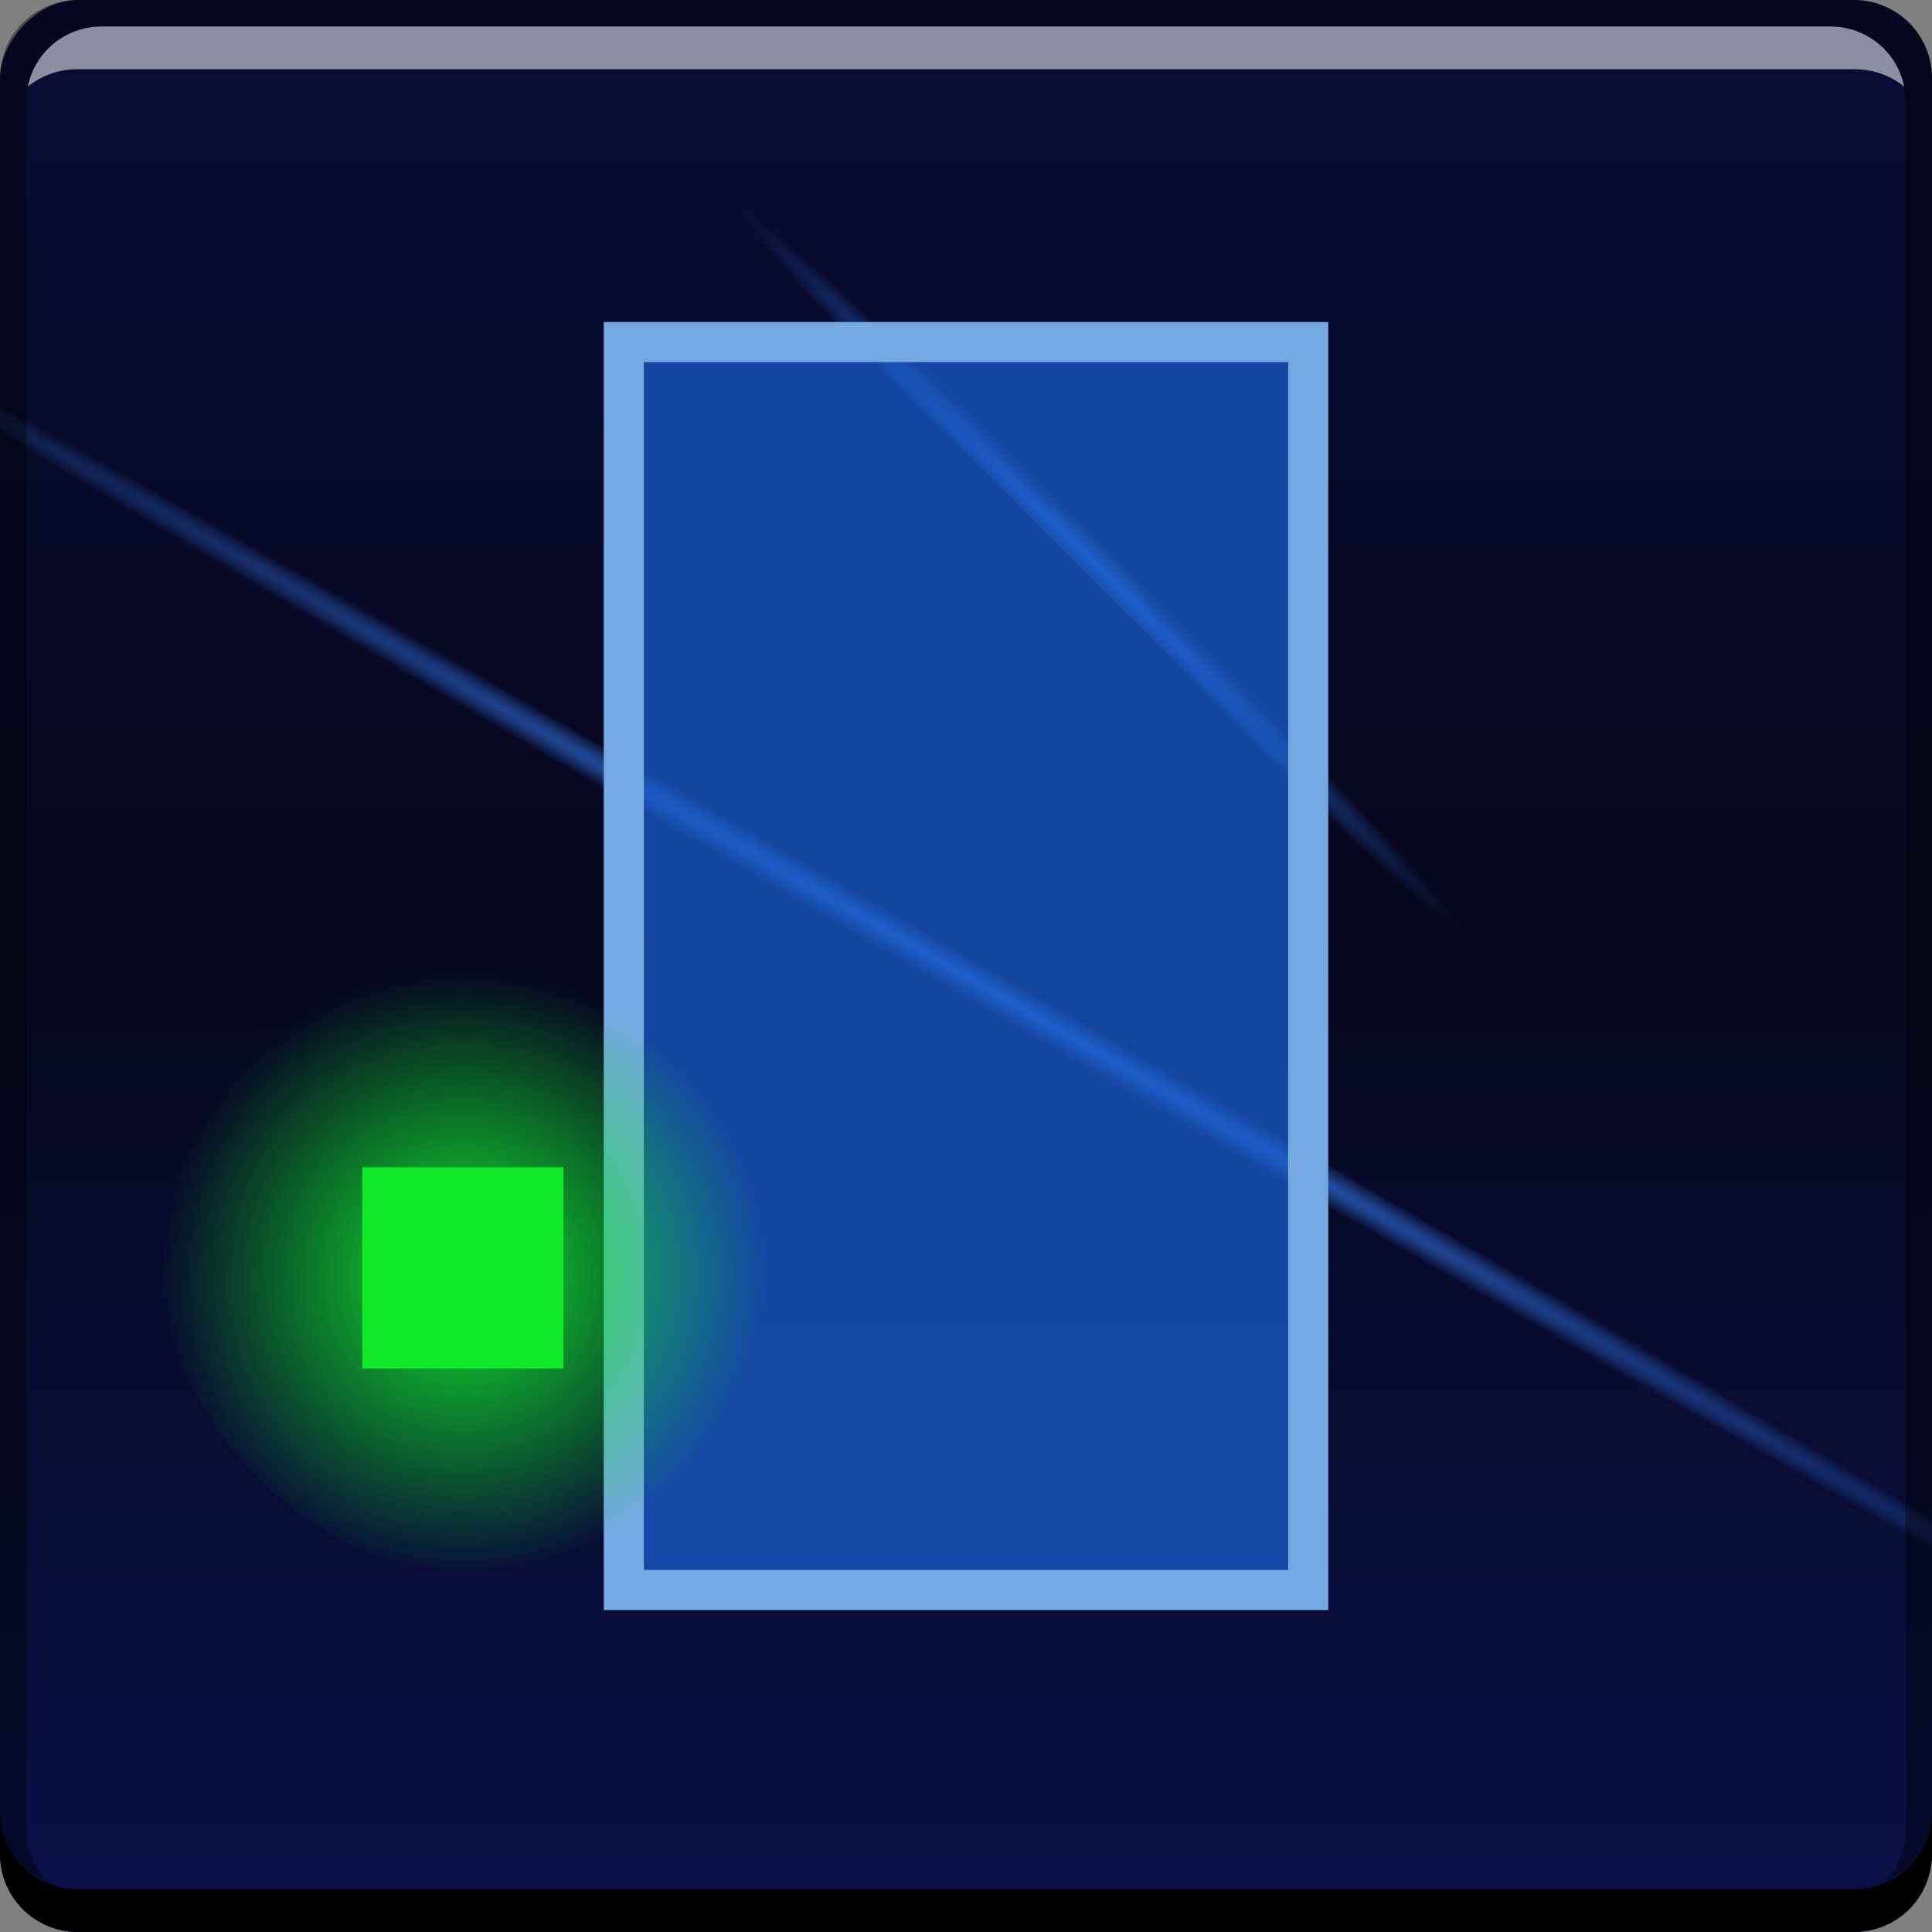<svg xmlns="http://www.w3.org/2000/svg" xmlns:svg="http://www.w3.org/2000/svg" xmlns:xlink="http://www.w3.org/1999/xlink" id="svg2" width="48" height="48" version="1.1"><rect width="100%" height="100%" fill="#808080" stroke="none"/><defs id="defs4"><linearGradient id="linearGradient4188"><stop id="stop4190" offset="0" stop-color="#10e829" stop-opacity="1"/><stop id="stop4192" offset="1" stop-color="#10e829" stop-opacity="0"/></linearGradient><linearGradient id="linearGradient4161"><stop id="stop4163" offset="0" stop-color="#2b62c5" stop-opacity="1"/><stop id="stop4165" offset="1" stop-color="#2b62c5" stop-opacity="0"/></linearGradient><linearGradient id="linearGradient4077"><stop id="stop4079" offset="0" stop-color="#0a1048" stop-opacity="1"/><stop id="stop4153" offset=".5" stop-color="#06081e" stop-opacity="1"/><stop id="stop4081" offset="1" stop-color="#090b34" stop-opacity="1"/></linearGradient><linearGradient id="linearGradient842" x1="23.625" x2="23.625" y1="-1052.362" y2="-1004.362" gradientUnits="userSpaceOnUse" xlink:href="#linearGradient4077"/><radialGradient id="radialGradient4167" cx="-878.876" cy="536.044" r=".5" fx="-878.876" fy="536.044" gradientTransform="matrix(0.5,-0.866,62.354,36,-32960.144,-20033.91)" gradientUnits="userSpaceOnUse" xlink:href="#linearGradient4161"/><radialGradient id="radialGradient4179" cx="-879.198" cy="536.094" r=".5" fx="-879.198" fy="536.094" gradientTransform="matrix(0.707,-0.707,18.003,18.003,-9002.516,-10258.89)" gradientUnits="userSpaceOnUse" xlink:href="#linearGradient4161"/><radialGradient id="radialGradient4194" cx="11.5" cy="1035.862" r="3.5" fx="11.5" fy="1035.862" gradientTransform="matrix(2.143,0,0,2.143,-13.143,-1183.842)" gradientUnits="userSpaceOnUse" xlink:href="#linearGradient4188"/></defs><g id="layer1" transform="translate(0,-1004.362)"><rect id="rect2991-1" width="48" height="48" x="0" y="-1052.362" fill="url(#linearGradient842)" fill-opacity="1" stroke="none" ry="1.945" transform="scale(1,-1)"/><path color="#000" style="text-decoration-line:none;text-decoration-style:solid;text-decoration-color:#000;white-space:normal;isolation:auto;mix-blend-mode:normal;solid-color:#000;solid-opacity:1" id="rect4159" fill="url(#radialGradient4167)" fill-opacity="1" fill-rule="nonzero" stroke="none" stroke-dasharray="none" stroke-dashoffset="0" stroke-linecap="butt" stroke-linejoin="miter" stroke-miterlimit="4" stroke-opacity="1" stroke-width="1" d="M 0 9.898 L 0 11.053 L 48 38.766 L 48 37.611 L 0 9.898 z" clip-rule="nonzero" color-interpolation="sRGB" color-interpolation-filters="linearRGB" color-rendering="auto" display="inline" enable-background="accumulate" image-rendering="auto" opacity="1" overflow="visible" shape-rendering="auto" text-decoration="none" text-rendering="auto" transform="translate(0,1004.362)" visibility="visible"/><path color="#000" style="text-decoration-line:none;text-decoration-style:solid;text-decoration-color:#000;white-space:normal;isolation:auto;mix-blend-mode:normal;solid-color:#000;solid-opacity:1" id="path4177" fill="url(#radialGradient4179)" fill-opacity="1" fill-rule="nonzero" stroke="none" stroke-dasharray="none" stroke-dashoffset="0" stroke-linecap="butt" stroke-linejoin="miter" stroke-miterlimit="4" stroke-opacity="1" stroke-width="1" d="M 12.748 0 L 43.447 30.697 L 43.746 29.582 L 14.162 0 L 12.748 0 z" clip-rule="nonzero" color-interpolation="sRGB" color-interpolation-filters="linearRGB" color-rendering="auto" display="inline" enable-background="accumulate" image-rendering="auto" opacity="1" overflow="visible" shape-rendering="auto" text-decoration="none" text-rendering="auto" transform="translate(0,1004.362)" visibility="visible"/><path id="rect846" fill="#000" fill-opacity="1" stroke="none" d="m 0,1049.362 0,1.062 c 0,1.077 0.86,1.938 1.937,1.938 l 44.125,0 c 1.077,0 1.938,-0.86 1.938,-1.938 l 0,-1.062 c 0,1.077 -0.86,1.938 -1.938,1.938 l -44.125,0 C 0.86,1051.3 0,1050.439 0,1049.362 Z"/><path id="path7515" fill="#fff" fill-opacity=".537" stroke="none" d="m 2.531,1005.019 c -0.917,0 -1.671,0.639 -1.844,1.5 0.336,-0.28 0.775,-0.438 1.25,-0.438 l 44.125,0 c 0.475,0 0.914,0.158 1.25,0.438 -0.173,-0.861 -0.927,-1.5 -1.844,-1.5 L 2.531,1005.019 Z"/><path id="rect4280" fill="#000" fill-opacity=".392" stroke="none" d="M 1.937,1004.362 C 0.86,1004.362 0,1005.222 0,1006.3 l 0,43.062 c 0,0.793 0.48,1.449 1.156,1.75 -0.309,-0.333 -0.5,-0.782 -0.5,-1.281 l 0,-42.938 c 0,-1.048 0.827,-1.875 1.875,-1.875 l 42.938,0 c 1.048,0 1.875,0.827 1.875,1.875 l 0,42.938 c 0,0.499 -0.191,0.948 -0.5,1.281 0.676,-0.301 1.156,-0.957 1.156,-1.75 l 0,-43.062 c 0,-1.077 -0.86,-1.938 -1.938,-1.938 L 1.937,1004.362 Z"/><path color="#000" style="text-decoration-line:none;text-decoration-style:solid;text-decoration-color:#000;white-space:normal;isolation:auto;mix-blend-mode:normal;solid-color:#000;solid-opacity:1" id="rect4155" fill="#74a8e1" fill-opacity="1" fill-rule="nonzero" stroke="none" stroke-dasharray="none" stroke-dashoffset="0" stroke-linecap="butt" stroke-linejoin="miter" stroke-miterlimit="4" stroke-opacity="1" stroke-width="1" d="M 15 8 L 15 40 L 33 40 L 33 8 L 15 8 z M 16 9 L 32 9 L 32 39 L 16 39 L 16 9 z" clip-rule="nonzero" color-interpolation="sRGB" color-interpolation-filters="linearRGB" color-rendering="auto" display="inline" enable-background="accumulate" image-rendering="auto" opacity="1" overflow="visible" shape-rendering="auto" text-decoration="none" text-rendering="auto" transform="translate(0,1004.362)" visibility="visible"/><rect id="rect4157" width="16" height="30" x="16" y="1013.362" fill="#1b5fcf" fill-opacity=".723" fill-rule="nonzero" stroke="none" stroke-dasharray="none" stroke-dashoffset="0" stroke-linecap="butt" stroke-linejoin="miter" stroke-miterlimit="4" stroke-opacity="1" stroke-width="1" clip-rule="nonzero" color="#000" color-interpolation="sRGB" color-interpolation-filters="linearRGB" color-rendering="auto" display="inline" enable-background="accumulate" image-rendering="auto" opacity="1" overflow="visible" shape-rendering="auto" text-decoration="none" text-rendering="auto" visibility="visible" style="text-decoration-line:none;text-decoration-style:solid;text-decoration-color:#000;white-space:normal;isolation:auto;mix-blend-mode:normal;solid-color:#000;solid-opacity:1"/><rect clip-rule="nonzero" style="text-decoration-line:none;text-decoration-style:solid;text-decoration-color:#000;white-space:normal;isolation:auto;mix-blend-mode:normal;solid-color:#000;solid-opacity:1" id="rect4184" width="15" height="15" x="4" y="1028.362" fill="url(#radialGradient4194)" fill-opacity="1" fill-rule="nonzero" stroke="none" stroke-dasharray="none" stroke-dashoffset="0" stroke-linecap="butt" stroke-linejoin="miter" stroke-miterlimit="4" stroke-opacity="1" stroke-width="1" color="#000" color-interpolation="sRGB" color-interpolation-filters="linearRGB" color-rendering="auto" display="inline" enable-background="accumulate" image-rendering="auto" opacity="1" overflow="visible" ry="7.5" shape-rendering="auto" text-decoration="none" text-rendering="auto" visibility="visible"/><rect id="rect4186" width="5" height="5" x="9" y="1033.362" fill="#10e829" fill-opacity="1" fill-rule="nonzero" stroke="none" stroke-dasharray="none" stroke-dashoffset="0" stroke-linecap="butt" stroke-linejoin="miter" stroke-miterlimit="4" stroke-opacity="1" stroke-width="1" clip-rule="nonzero" color="#000" color-interpolation="sRGB" color-interpolation-filters="linearRGB" color-rendering="auto" display="inline" enable-background="accumulate" image-rendering="auto" opacity="1" overflow="visible" shape-rendering="auto" text-decoration="none" text-rendering="auto" visibility="visible" style="text-decoration-line:none;text-decoration-style:solid;text-decoration-color:#000;white-space:normal;isolation:auto;mix-blend-mode:normal;solid-color:#000;solid-opacity:1"/></g></svg>